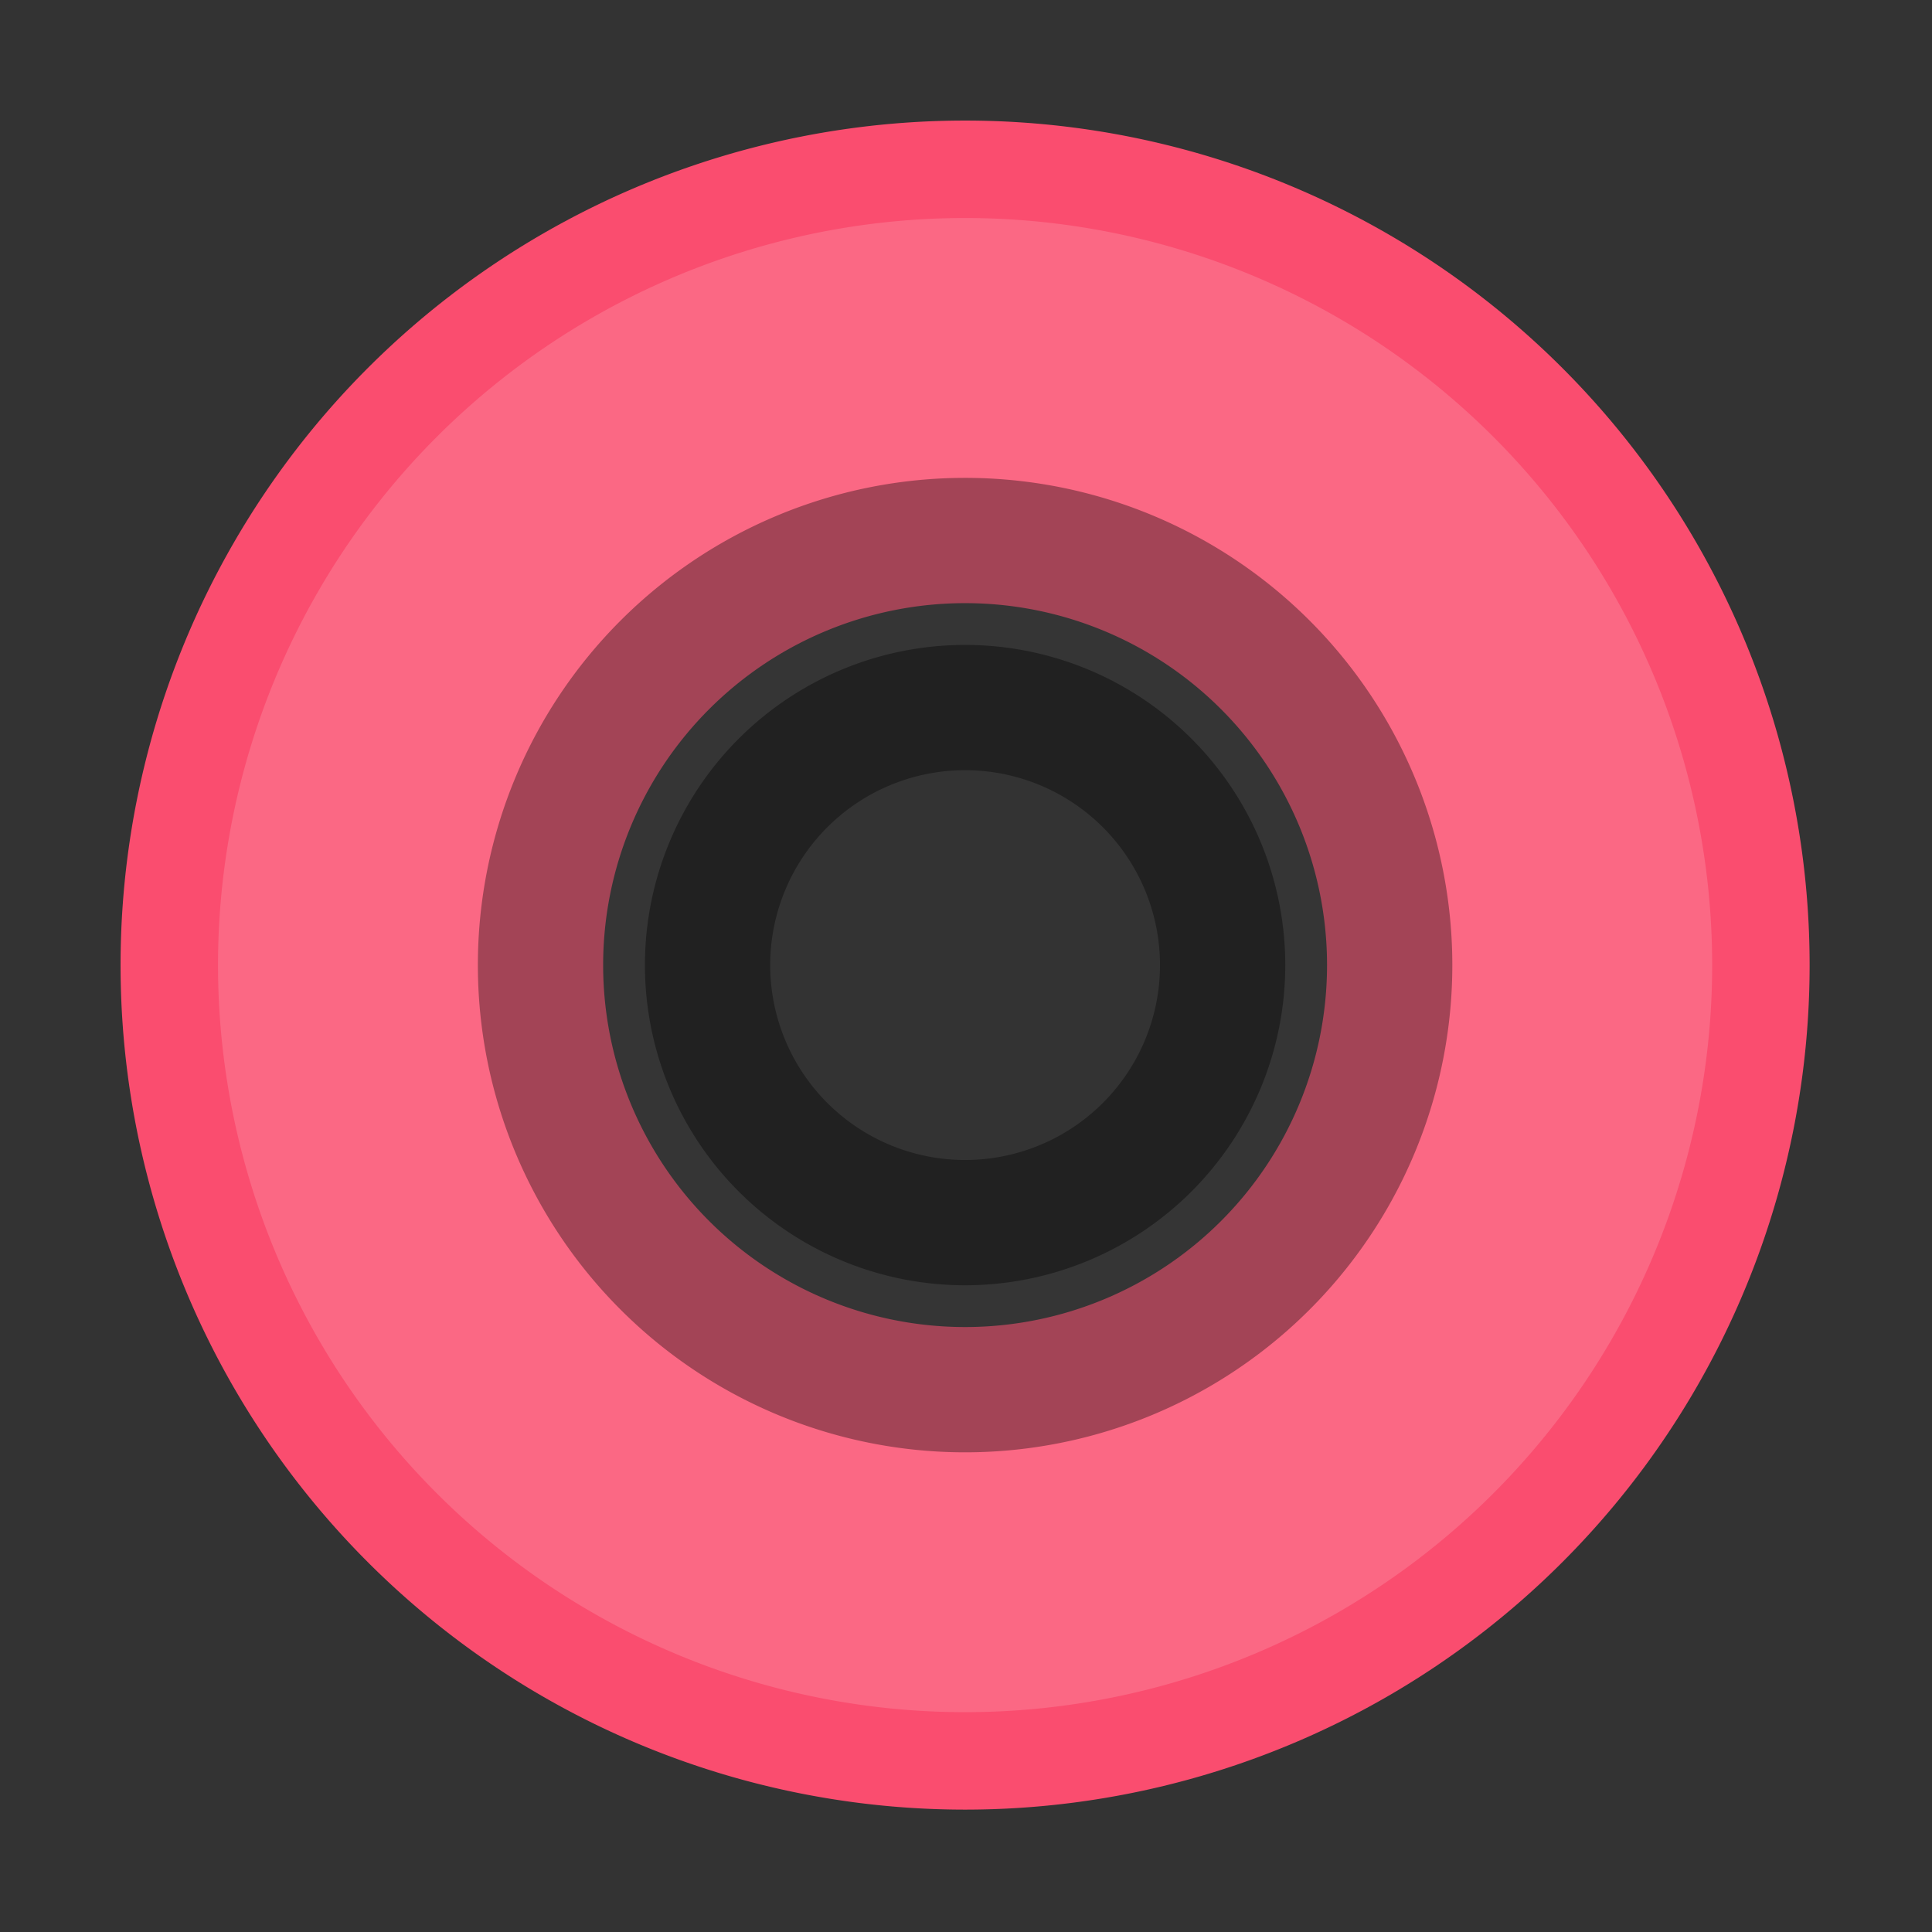 <?xml version="1.0" encoding="UTF-8" standalone="no"?>
<svg
   xmlns:dc="http://purl.org/dc/elements/1.1/"
   xmlns:cc="http://creativecommons.org/ns#"
   xmlns:rdf="http://www.w3.org/1999/02/22-rdf-syntax-ns#"
   xmlns:svg="http://www.w3.org/2000/svg"
   xmlns="http://www.w3.org/2000/svg"
   xmlns:sodipodi="http://sodipodi.sourceforge.net/DTD/sodipodi-0.dtd"
   xmlns:inkscape="http://www.inkscape.org/namespaces/inkscape"
   width="32"
   height="32"
   version="1"
   id="svg10"
   sodipodi:docname="media-optical.svg"
   inkscape:version="0.92.4 (5da689c313, 2019-01-14)">
  <rect width="100%" height="100%" fill="#333333" stroke="none"/>
  <defs
     id="defs14" />
  <sodipodi:namedview
     pagecolor="#ffffff"
     bordercolor="#666666"
     borderopacity="1"
     objecttolerance="10"
     gridtolerance="10"
     guidetolerance="10"
     inkscape:pageopacity="0"
     inkscape:pageshadow="2"
     inkscape:window-width="1366"
     inkscape:window-height="712"
     id="namedview12"
     showgrid="true"
     inkscape:snap-bbox="true"
     inkscape:bbox-nodes="true"
     inkscape:zoom="3.6875"
     inkscape:cx="15.174236"
     inkscape:cy="10.310013"
     inkscape:window-x="0"
     inkscape:window-y="30"
     inkscape:window-maximized="1"
     inkscape:current-layer="svg10">
    <inkscape:grid
       type="xygrid"
       id="grid825" />
  </sodipodi:namedview>
  <g
     id="g818"
     transform="matrix(0.538,0,0,0.538,-1.231,-1.231)"
     style="stroke-width:1.857">
    <path
       inkscape:connector-curvature="0"
       id="path6"
       d="M 32,6 A 26,26 0 0 0 6,32 26,26 0 0 0 32,58 26,26 0 0 0 58,32 26,26 0 0 0 32,6 Z m 0,14.857 A 11.143,11.143 0 0 1 43.143,32 11.143,11.143 0 0 1 32,43.143 11.143,11.143 0 0 1 20.857,32 11.143,11.143 0 0 1 32,20.857 Z"
       style="fill:#fa4d6f;fill-opacity:1;stroke-width:1.724" />
    <path
       style="opacity:0.15;fill:#ffffff;fill-opacity:1;stroke-width:1.526"
       d="M 32,9 A 23,23 0 0 0 9,32 23,23 0 0 0 32,55 23,23 0 0 0 55,32 23,23 0 0 0 32,9 Z m 0,13.143 A 9.857,9.857 0 0 1 41.857,32 9.857,9.857 0 0 1 32,41.857 9.857,9.857 0 0 1 22.143,32 9.857,9.857 0 0 1 32,22.143 Z"
       id="path823"
       inkscape:connector-curvature="0" />
    <path
       id="path4"
       d="M 32,17 A 15,15 0 0 0 17,32 15,15 0 0 0 32,47 15,15 0 0 0 47,32 15,15 0 0 0 32,17 Z m 0,9 a 6,6 0 0 1 6,6 6,6 0 0 1 -6,6 6,6 0 0 1 -6,-6 6,6 0 0 1 6,-6 z"
       style="opacity:0.35;fill:#000000;stroke-width:3.449"
       inkscape:connector-curvature="0" />
  </g>
</svg>
